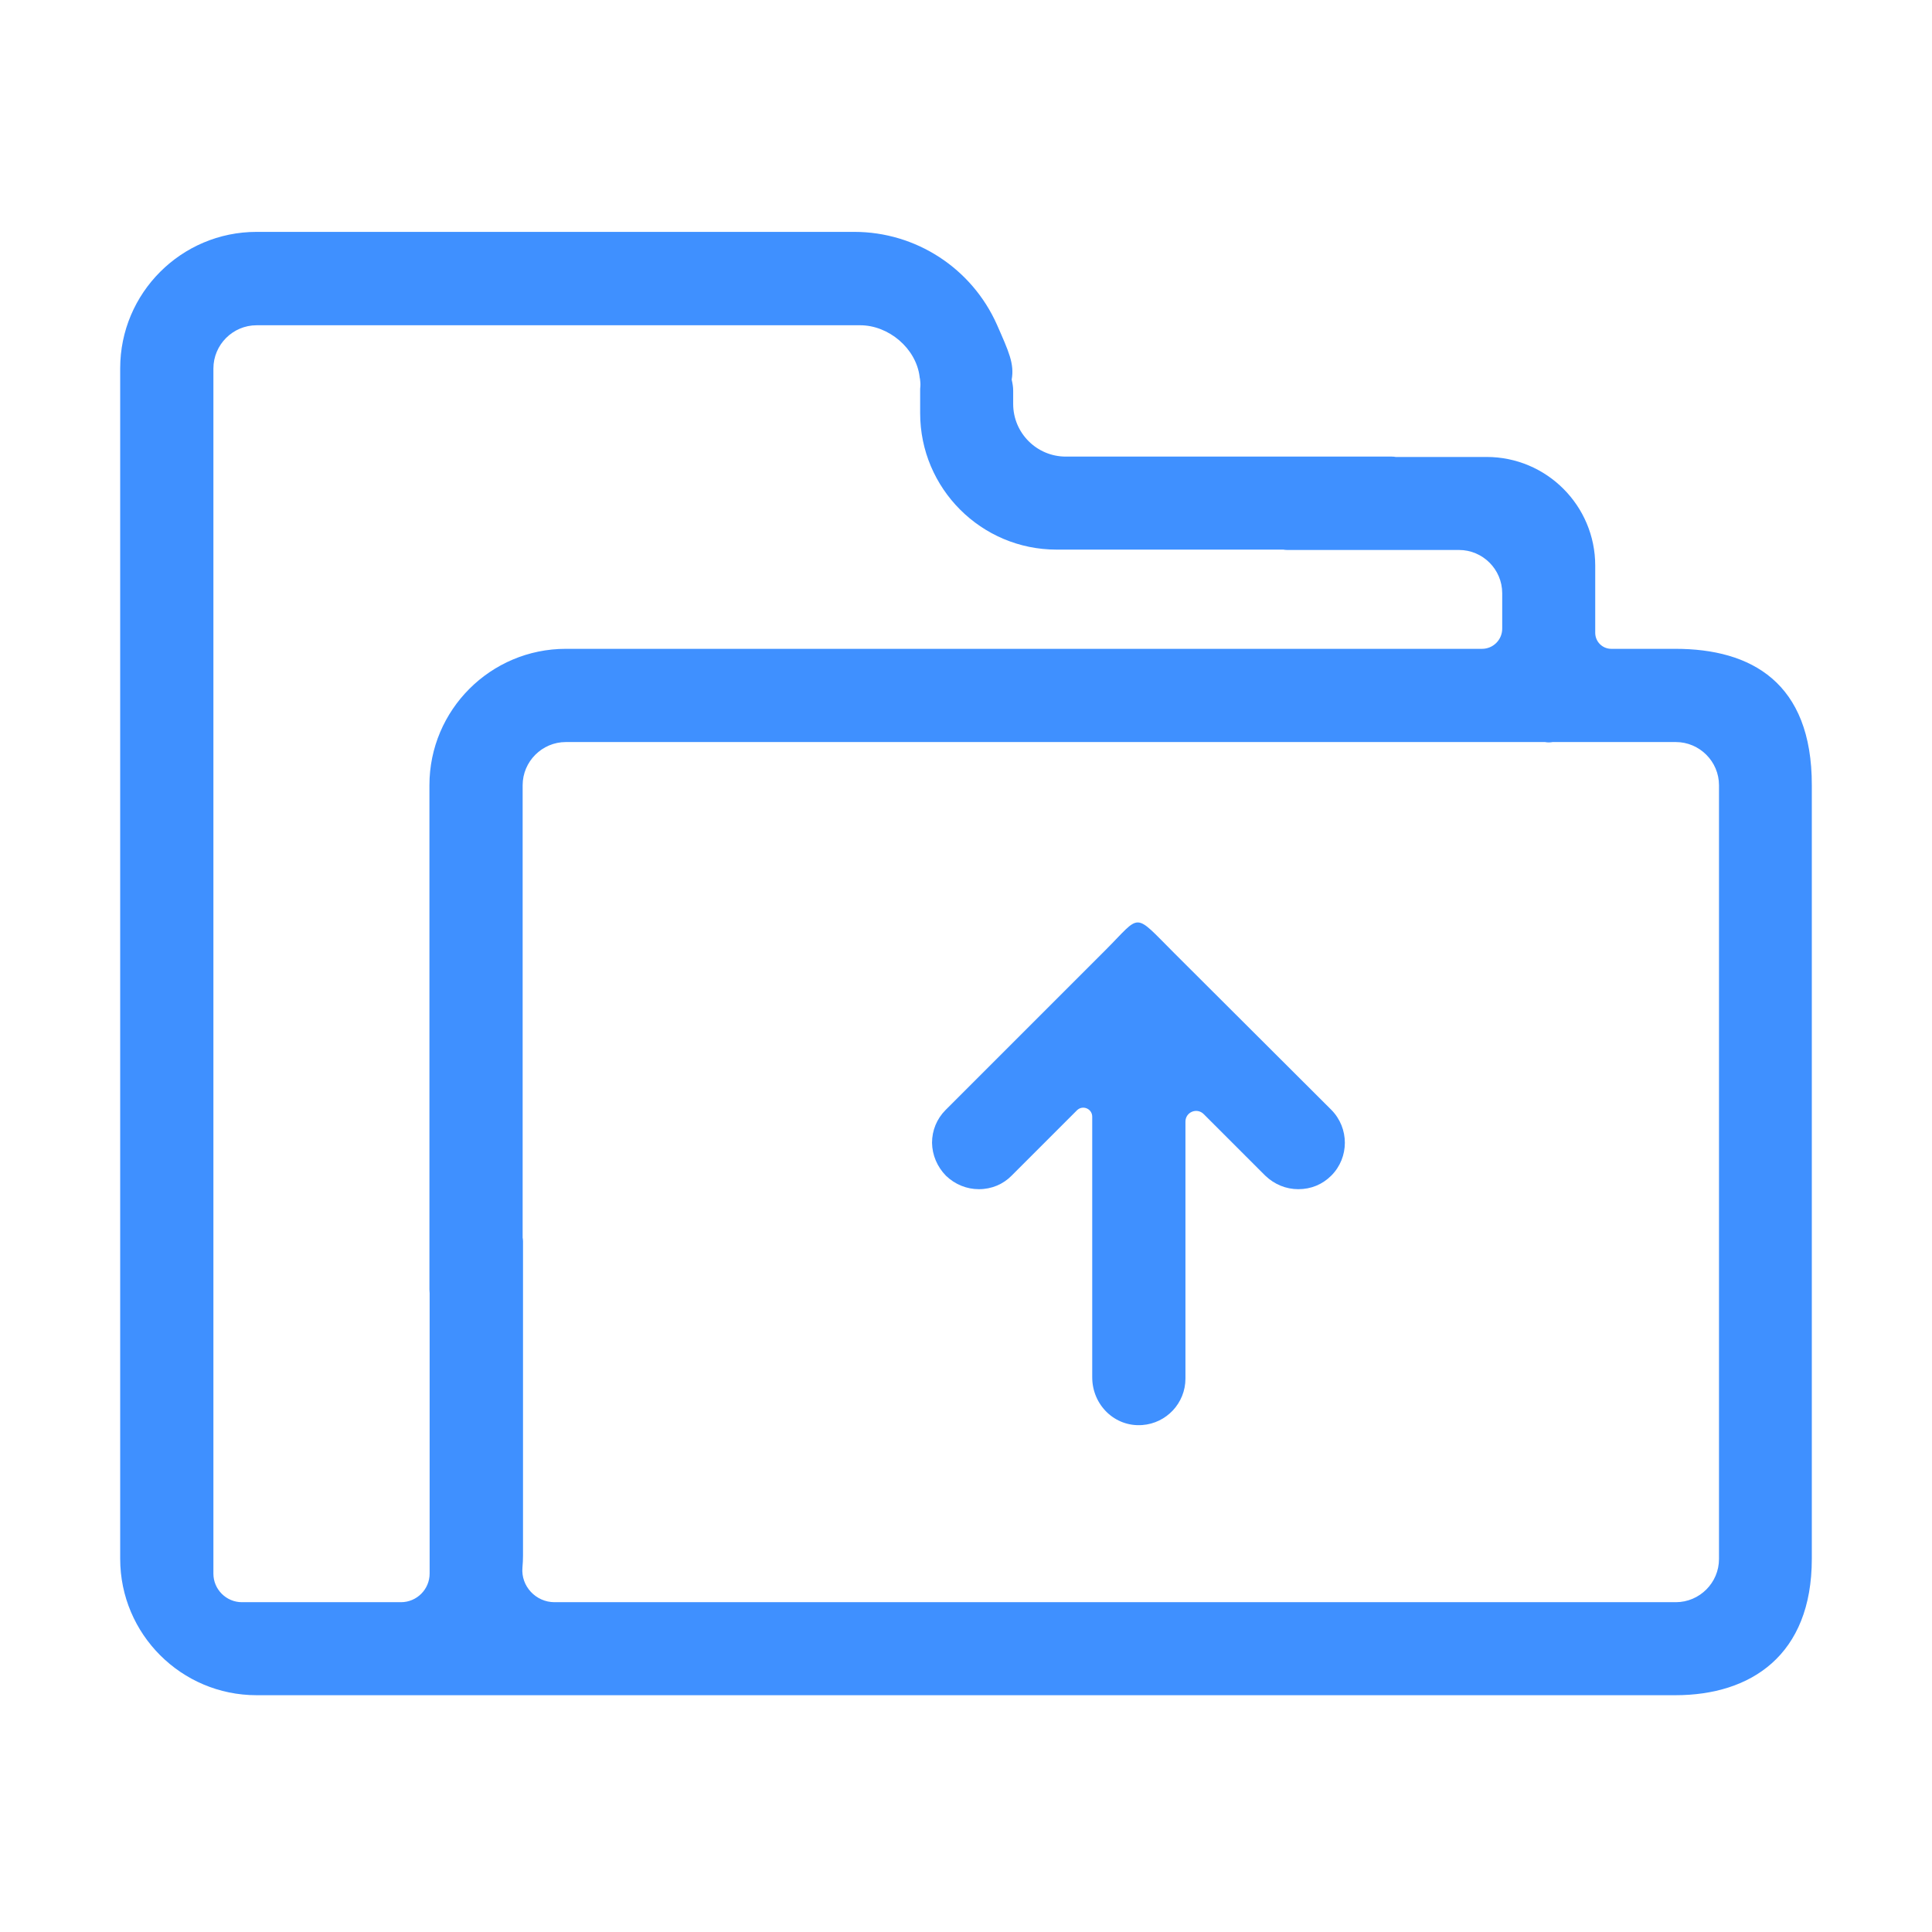 <svg width="48" height="48" viewBox="0 0 48 48" fill="none" xmlns="http://www.w3.org/2000/svg">
<path d="M41.625 16.12H40.032C39.811 16.12 39.633 15.942 39.633 15.722V14.053C39.633 12.562 38.424 11.353 36.933 11.353H34.674C34.65 11.348 34.618 11.344 34.58 11.344H26.48C25.758 11.344 25.172 10.758 25.172 10.036V9.703C25.172 9.619 25.158 9.53 25.135 9.431C25.205 9.038 25.064 8.738 24.769 8.067C24.146 6.666 22.758 5.761 21.225 5.761H6.375C4.505 5.761 2.986 7.28 2.986 9.15V38.728C2.986 40.599 4.505 42.117 6.375 42.117H41.625C43.496 42.117 45.014 41.128 45.014 38.728V19.509C45.019 16.95 43.5 16.12 41.625 16.12ZM12.985 30.75V19.509C12.985 18.919 13.468 18.436 14.058 18.436H38.386C38.41 18.441 38.443 18.445 38.48 18.445C38.518 18.445 38.546 18.441 38.574 18.436H41.635C42.225 18.436 42.708 18.919 42.708 19.509V38.733C42.708 39.324 42.225 39.806 41.635 39.806H13.777C13.313 39.806 12.938 39.408 12.98 38.944C12.989 38.845 12.994 38.747 12.994 38.648V30.839C12.994 30.806 12.989 30.773 12.985 30.75ZM10.674 32.128V39.094C10.674 39.487 10.355 39.806 9.961 39.806H6.01C5.621 39.806 5.302 39.487 5.302 39.099V9.155C5.302 8.564 5.785 8.081 6.375 8.081H21.371C22.078 8.081 22.758 8.653 22.847 9.356C22.847 9.375 22.852 9.394 22.857 9.413C22.866 9.478 22.871 9.544 22.866 9.605C22.861 9.638 22.861 9.67 22.861 9.698V10.266C22.861 12.136 24.38 13.655 26.25 13.655H31.885C31.908 13.659 31.941 13.664 31.979 13.664H36.249C36.84 13.664 37.322 14.147 37.322 14.738V15.619C37.322 15.895 37.097 16.12 36.821 16.12H14.058C12.188 16.12 10.669 17.639 10.669 19.509V32.034C10.669 32.072 10.674 32.105 10.674 32.128Z" fill="#3F90FF"/>
<path d="M23.503 29.212C23.728 29.428 24.019 29.545 24.319 29.545C24.637 29.545 24.923 29.423 25.134 29.208L26.756 27.586C26.897 27.445 27.136 27.544 27.136 27.745V34.219C27.136 34.903 27.694 35.456 28.378 35.405C28.978 35.362 29.452 34.861 29.452 34.251V27.867C29.452 27.628 29.738 27.511 29.906 27.68L31.434 29.208L31.439 29.212C31.664 29.428 31.955 29.545 32.255 29.545C32.573 29.545 32.855 29.428 33.075 29.208C33.525 28.758 33.525 28.026 33.075 27.572L29.17 23.676C28.144 22.65 28.364 22.706 27.469 23.601L23.494 27.576C23.273 27.797 23.156 28.087 23.156 28.392C23.161 28.697 23.283 28.987 23.503 29.212Z" fill="#3F90FF"/>
</svg>
